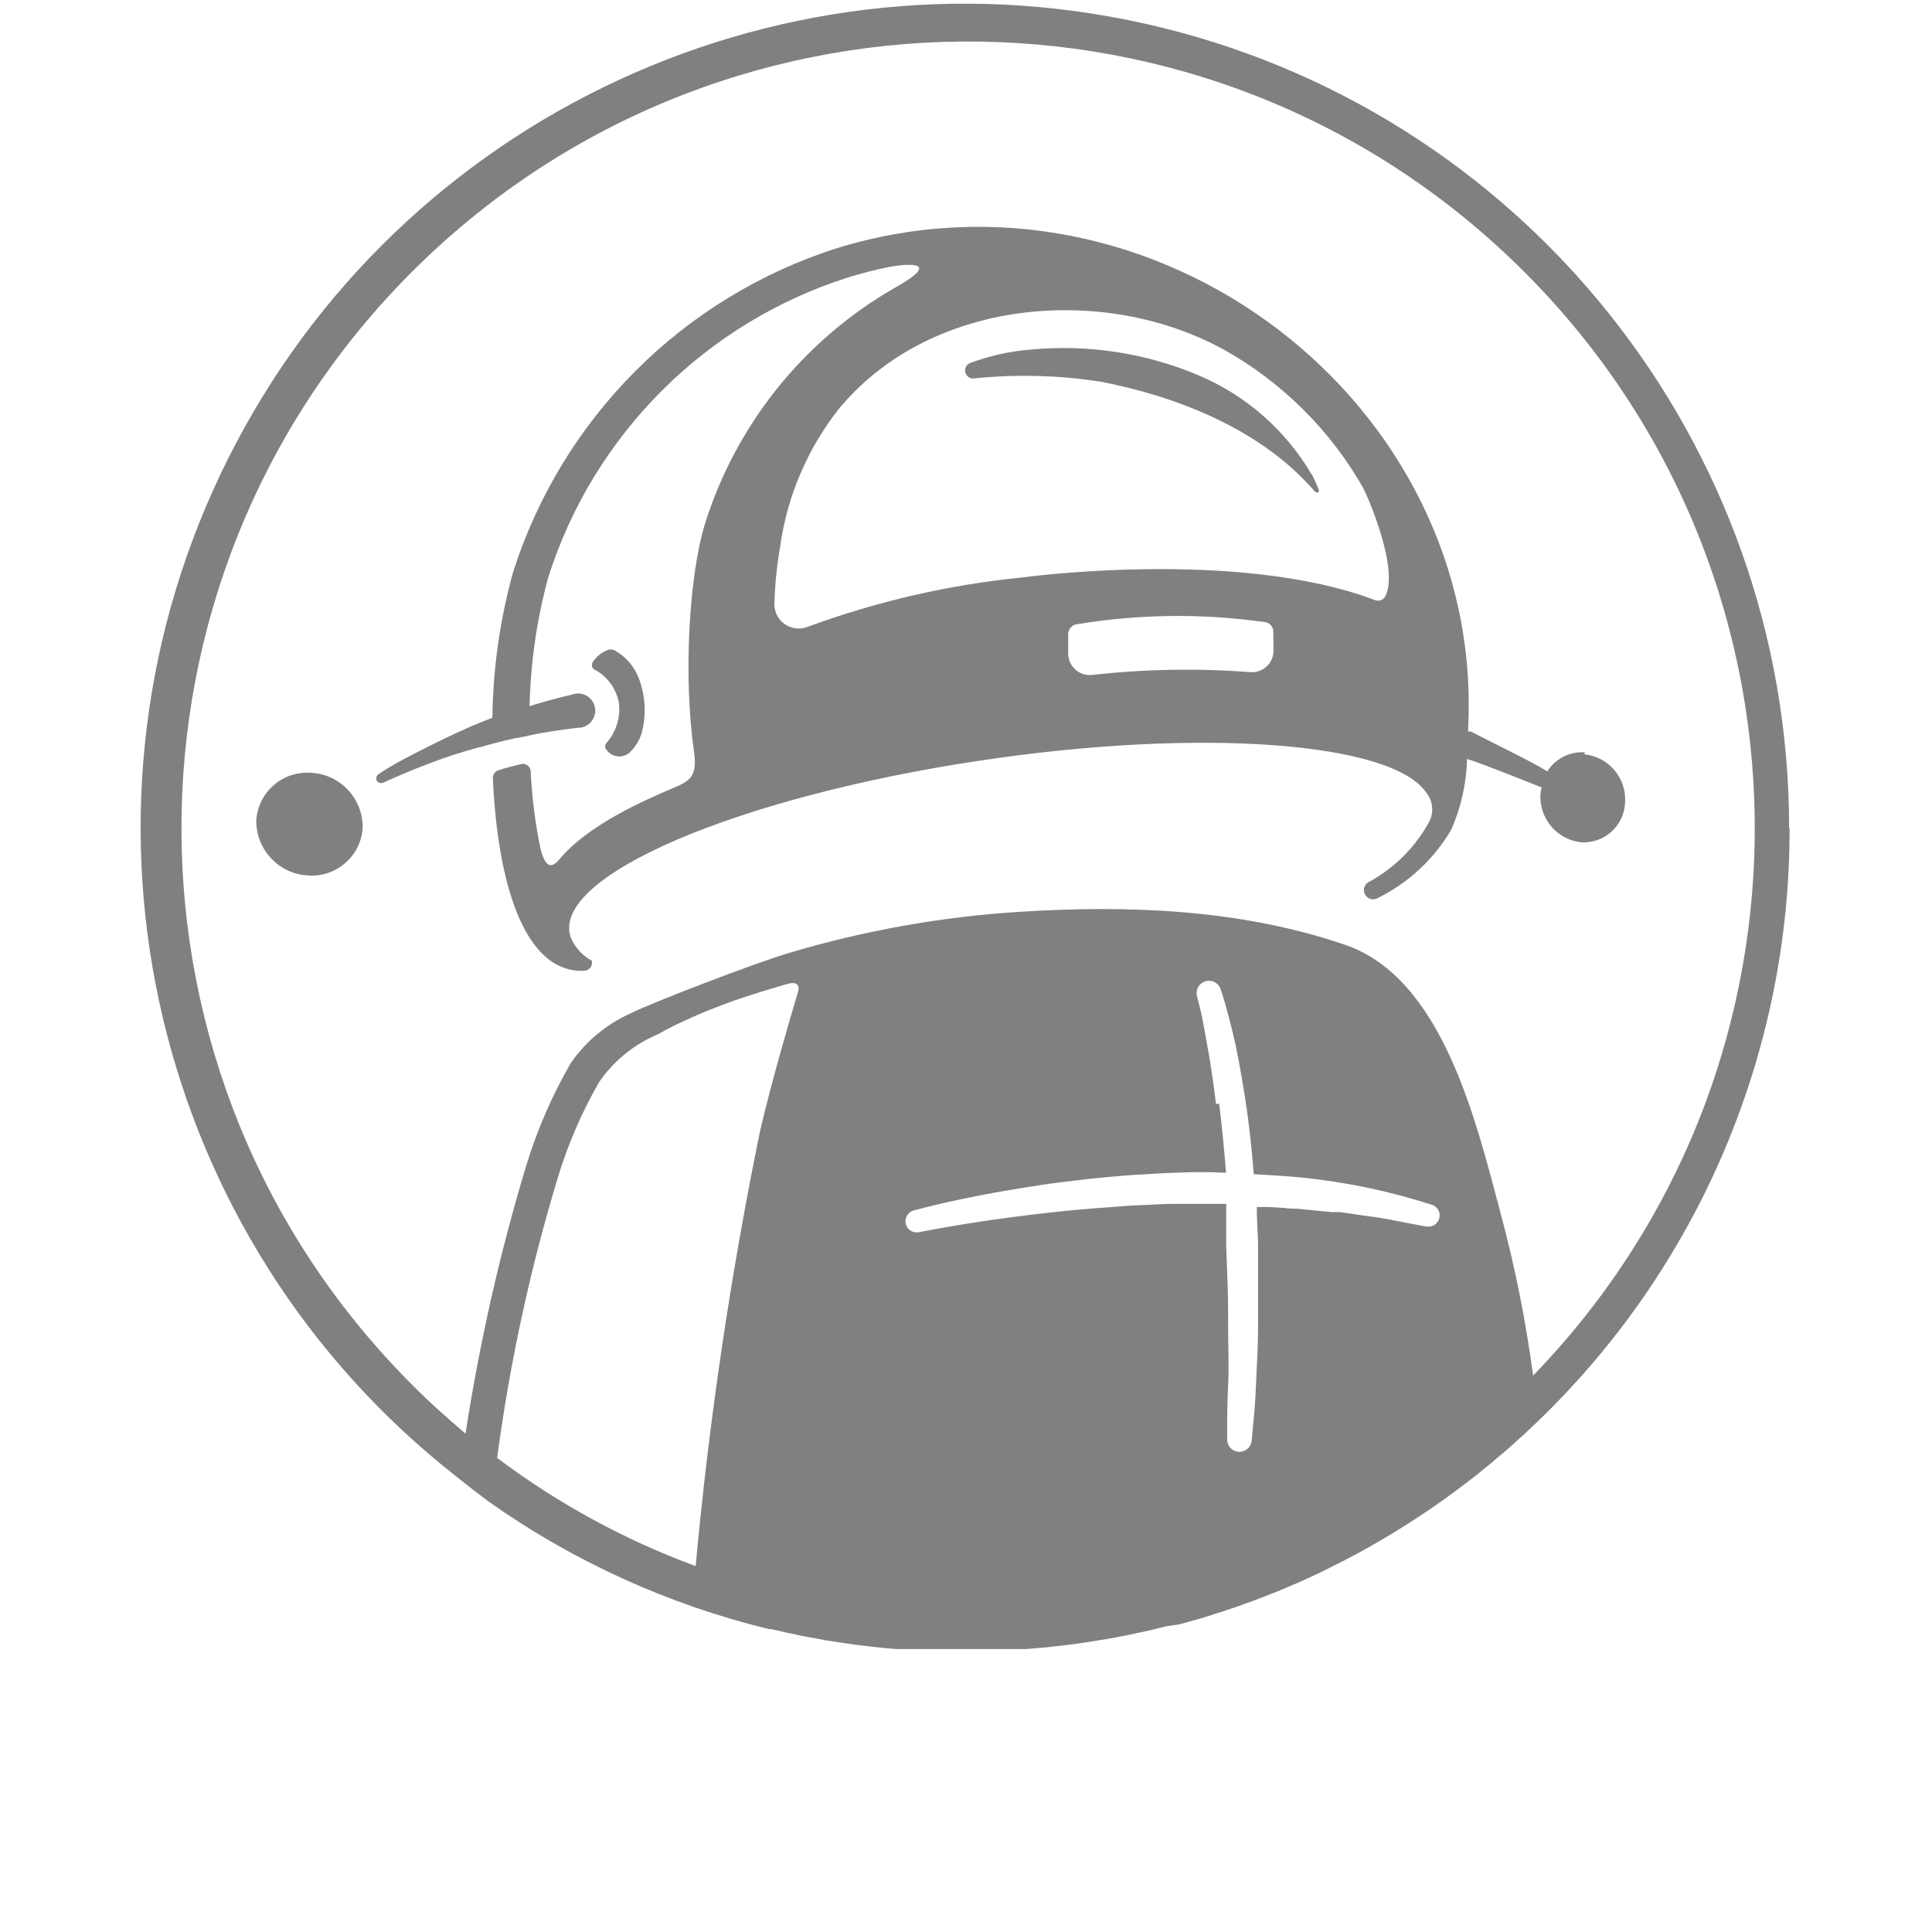 <svg width="22" height="22" viewBox="0 0 24 28" fill="none" xmlns="http://www.w3.org/2000/svg">
  <path
    d="M20.965 10.903C20.748 10.89 20.541 10.996 20.425 11.179C20.21 11.045 19.627 10.761 19.401 10.645L19.319 10.603C19.306 10.598 19.291 10.598 19.278 10.603V10.59C19.279 10.573 19.279 10.556 19.278 10.539C19.506 5.835 14.745 2.181 10.135 3.595C7.896 4.307 6.143 6.062 5.433 8.302C5.245 8.986 5.145 9.692 5.136 10.402L4.962 10.471L4.837 10.523C4.608 10.624 4.379 10.731 4.151 10.848C3.922 10.965 3.694 11.077 3.486 11.221C3.456 11.239 3.444 11.277 3.458 11.31C3.476 11.344 3.517 11.359 3.552 11.344C3.781 11.239 4.009 11.145 4.238 11.058C4.466 10.971 4.706 10.894 4.944 10.83H4.958C5.072 10.795 5.186 10.766 5.303 10.736L5.481 10.695H5.502L5.662 10.661C5.902 10.608 6.144 10.576 6.386 10.546H6.414C6.507 10.533 6.585 10.467 6.614 10.377C6.644 10.288 6.62 10.189 6.553 10.123C6.486 10.056 6.387 10.033 6.297 10.064C6.069 10.119 5.84 10.178 5.632 10.249L5.675 10.235C5.689 9.603 5.78 8.974 5.947 8.363C6.605 6.297 8.224 4.678 10.29 4.021C10.476 3.964 10.661 3.916 10.846 3.877C11.026 3.838 11.749 3.735 10.96 4.176C9.649 4.93 8.67 6.149 8.217 7.591C7.989 8.329 7.899 9.785 8.059 10.903C8.11 11.253 7.991 11.321 7.774 11.413C7.317 11.607 6.517 11.959 6.105 12.457C5.945 12.649 5.877 12.457 5.838 12.32C5.758 11.944 5.709 11.562 5.691 11.177C5.69 11.144 5.673 11.113 5.646 11.093C5.619 11.073 5.585 11.066 5.552 11.074C5.44 11.102 5.323 11.129 5.218 11.166C5.172 11.182 5.141 11.226 5.143 11.275C5.207 12.745 5.579 14.112 6.471 14.069C6.505 14.066 6.537 14.049 6.557 14.021C6.578 13.993 6.586 13.958 6.578 13.925C6.439 13.849 6.33 13.728 6.27 13.582C5.975 12.699 8.709 11.545 12.213 11.022C15.431 10.539 18.194 10.759 18.674 11.493C18.773 11.618 18.784 11.792 18.702 11.929C18.5 12.292 18.197 12.59 17.831 12.786C17.8 12.805 17.778 12.836 17.77 12.871C17.762 12.907 17.769 12.944 17.79 12.974C17.826 13.03 17.899 13.05 17.959 13.019C18.407 12.8 18.781 12.454 19.033 12.023C19.175 11.7 19.253 11.352 19.262 10.999C19.49 11.07 20.094 11.312 20.325 11.406H20.343C20.333 11.444 20.327 11.483 20.325 11.522C20.311 11.873 20.574 12.174 20.923 12.208C21.084 12.215 21.24 12.159 21.358 12.05C21.476 11.941 21.546 11.79 21.552 11.63C21.575 11.277 21.316 10.97 20.965 10.933V10.903ZM16.457 9.417C16.46 9.505 16.427 9.59 16.364 9.652C16.302 9.714 16.216 9.746 16.128 9.742C15.359 9.682 14.586 9.696 13.819 9.783C13.73 9.79 13.643 9.759 13.578 9.697C13.514 9.636 13.478 9.55 13.481 9.461V9.191C13.482 9.123 13.529 9.064 13.595 9.049C14.503 8.898 15.428 8.887 16.338 9.017C16.406 9.029 16.455 9.088 16.453 9.157L16.457 9.417ZM18.071 8.651C18.04 8.699 17.98 8.718 17.927 8.697C15.934 7.941 12.823 8.368 12.823 8.368C11.756 8.474 10.707 8.715 9.701 9.086C9.591 9.128 9.467 9.112 9.371 9.044C9.275 8.976 9.22 8.865 9.223 8.747C9.231 8.474 9.258 8.201 9.305 7.931C9.406 7.194 9.704 6.496 10.167 5.913C10.194 5.881 10.222 5.849 10.251 5.819C10.256 5.811 10.262 5.803 10.27 5.797L10.283 5.781L10.318 5.744L10.334 5.728C11.689 4.311 14.073 4.149 15.746 5.072C16.583 5.543 17.276 6.232 17.753 7.065C17.826 7.202 18.288 8.27 18.071 8.651Z"
    fill="grey" />
  <path
    d="M17.01 6.878C16.632 6.233 16.056 5.728 15.367 5.438C14.599 5.114 13.762 4.987 12.933 5.067C12.638 5.091 12.348 5.154 12.071 5.257C12.015 5.273 11.98 5.327 11.988 5.384C11.995 5.441 12.043 5.484 12.101 5.486C12.726 5.42 13.357 5.437 13.977 5.536C16.263 5.993 16.994 7.093 17.074 7.136C17.097 7.147 17.125 7.125 17.113 7.102C17.084 7.024 17.05 6.948 17.013 6.873"
    fill="grey" />
  <path
    d="M6.789 10.866C6.828 10.921 6.889 10.957 6.957 10.962C7.025 10.967 7.091 10.942 7.138 10.894C7.214 10.817 7.27 10.723 7.301 10.619C7.371 10.354 7.354 10.073 7.253 9.817C7.187 9.654 7.069 9.518 6.917 9.431C6.889 9.413 6.855 9.407 6.823 9.415C6.729 9.446 6.649 9.508 6.594 9.591C6.581 9.608 6.575 9.63 6.579 9.652C6.583 9.673 6.596 9.692 6.615 9.703C6.801 9.801 6.931 9.979 6.969 10.185C6.996 10.396 6.93 10.609 6.789 10.768C6.764 10.796 6.764 10.838 6.789 10.866Z"
    fill="grey" />
  <path
    d="M2.514 11.2C2.317 11.184 2.121 11.247 1.971 11.376C1.821 11.505 1.728 11.688 1.714 11.886C1.708 12.311 2.039 12.666 2.464 12.688C2.867 12.717 3.219 12.418 3.255 12.016C3.272 11.588 2.942 11.225 2.514 11.2Z"
    fill="grey" />
  <path
    d="M23.929 12C23.93 6.413 20.058 1.572 14.607 0.346C9.157 -0.881 3.584 1.834 1.191 6.882C-1.203 11.93 0.222 17.962 4.622 21.406L4.85 21.586C4.928 21.646 5.008 21.703 5.079 21.76C6.307 22.629 7.688 23.257 9.15 23.611H9.184L9.387 23.659L9.449 23.671L9.641 23.712L9.717 23.726L9.904 23.76L9.977 23.774C10.101 23.794 10.224 23.812 10.347 23.829L10.421 23.84L10.56 23.856L10.702 23.872L10.834 23.886L10.987 23.899H11.113H11.278H11.394H11.584H11.68H11.966C12.069 23.899 12.169 23.899 12.27 23.899H12.37H12.574H12.695H12.873L13.003 23.888L13.17 23.874L13.307 23.858L13.467 23.84L13.607 23.822L13.76 23.799L13.902 23.776L14.05 23.753L14.194 23.726L14.341 23.698L14.485 23.666L14.626 23.637L14.77 23.602L14.91 23.568L15.086 23.543L15.218 23.506L15.367 23.465L15.497 23.426L15.643 23.378C15.687 23.367 15.73 23.353 15.771 23.337L15.92 23.287L16.043 23.243L16.192 23.189L16.311 23.143L16.457 23.086L16.571 23.04L16.722 22.976L16.834 22.928L16.985 22.859L17.093 22.809L17.243 22.736L17.346 22.683L17.497 22.608L17.598 22.553C17.65 22.528 17.701 22.501 17.749 22.473L17.847 22.418L17.998 22.331L18.089 22.277L18.242 22.185L18.329 22.13L18.482 22.034L18.565 21.979L18.718 21.877L18.795 21.824L18.951 21.714L19.022 21.662L19.179 21.545L19.243 21.497L19.403 21.374L19.461 21.326L19.623 21.195L19.671 21.152L19.838 21.013L19.877 20.978L20.048 20.823L20.073 20.802L20.254 20.631C22.61 18.38 23.941 15.263 23.936 12.005L23.929 12ZM15.623 16C15.607 15.867 15.591 15.733 15.57 15.6C15.55 15.467 15.531 15.335 15.506 15.205C15.481 15.074 15.461 14.942 15.435 14.811C15.41 14.681 15.378 14.549 15.346 14.43C15.327 14.34 15.379 14.25 15.467 14.222C15.554 14.194 15.649 14.238 15.685 14.322C15.735 14.464 15.769 14.592 15.806 14.729C15.842 14.866 15.874 14.997 15.904 15.131C15.961 15.403 16.007 15.673 16.05 15.945C16.105 16.302 16.142 16.661 16.171 17.017C16.4 17.029 16.645 17.045 16.88 17.067C17.518 17.133 18.148 17.265 18.759 17.463C18.837 17.491 18.88 17.574 18.86 17.654C18.84 17.735 18.763 17.787 18.681 17.776H18.67C18.363 17.723 18.066 17.65 17.755 17.616L17.527 17.582L17.413 17.566H17.298L16.841 17.522C16.763 17.511 16.686 17.522 16.613 17.506L16.384 17.493H16.215C16.215 17.531 16.215 17.57 16.215 17.609L16.233 18.018V18.43C16.233 18.704 16.233 18.978 16.233 19.253C16.233 19.527 16.213 19.799 16.203 20.071C16.194 20.343 16.165 20.617 16.139 20.889C16.126 20.979 16.046 21.045 15.955 21.041C15.864 21.037 15.79 20.964 15.785 20.873C15.785 20.603 15.785 20.334 15.799 20.064C15.813 19.794 15.799 19.522 15.799 19.253C15.799 18.983 15.799 18.713 15.785 18.446L15.771 18.041V17.6C15.771 17.547 15.771 17.497 15.771 17.447H15.465H15.008C14.853 17.447 14.697 17.461 14.551 17.465C14.405 17.47 14.24 17.481 14.094 17.495C13.783 17.515 13.472 17.545 13.163 17.579C12.544 17.65 11.922 17.739 11.317 17.858C11.228 17.875 11.143 17.818 11.125 17.73C11.11 17.647 11.16 17.566 11.241 17.543C11.554 17.458 11.861 17.392 12.174 17.33C12.487 17.269 12.798 17.218 13.113 17.17C13.269 17.145 13.429 17.129 13.586 17.109C13.744 17.088 13.902 17.072 14.059 17.058C14.217 17.045 14.375 17.029 14.535 17.022C14.695 17.015 14.853 16.999 15.013 16.997C15.264 16.985 15.515 16.983 15.769 16.997C15.742 16.661 15.71 16.327 15.669 15.995L15.623 16ZM9.566 14.375C9.451 14.754 9.184 15.669 9.017 16.384C8.589 18.469 8.277 20.577 8.082 22.697C7.052 22.318 6.082 21.789 5.205 21.129C5.388 19.753 5.682 18.394 6.085 17.065C6.231 16.583 6.432 16.119 6.683 15.682C6.885 15.389 7.163 15.156 7.488 15.01L7.547 14.983L7.646 14.928L7.771 14.864C7.858 14.823 7.943 14.782 8.027 14.745L8.158 14.688L8.286 14.635L8.546 14.535C8.775 14.45 9.163 14.331 9.406 14.261C9.531 14.224 9.598 14.261 9.566 14.375ZM19.746 17.575C19.39 16.247 18.907 14.167 17.483 13.689C15.966 13.173 14.334 13.115 12.757 13.216C11.634 13.288 10.523 13.487 9.445 13.808C8.967 13.947 7.435 14.535 7.131 14.69C6.784 14.847 6.486 15.096 6.27 15.41C6 15.878 5.785 16.375 5.627 16.891C5.243 18.164 4.949 19.463 4.747 20.777C4.48 20.549 4.219 20.32 3.97 20.066C-0.466 15.631 -0.486 8.445 3.925 3.985C8.337 -0.475 15.524 -0.533 20.006 3.856C24.489 8.245 24.584 15.43 20.219 19.936C20.113 19.14 19.955 18.352 19.746 17.577"
    fill="grey" />
</svg>
